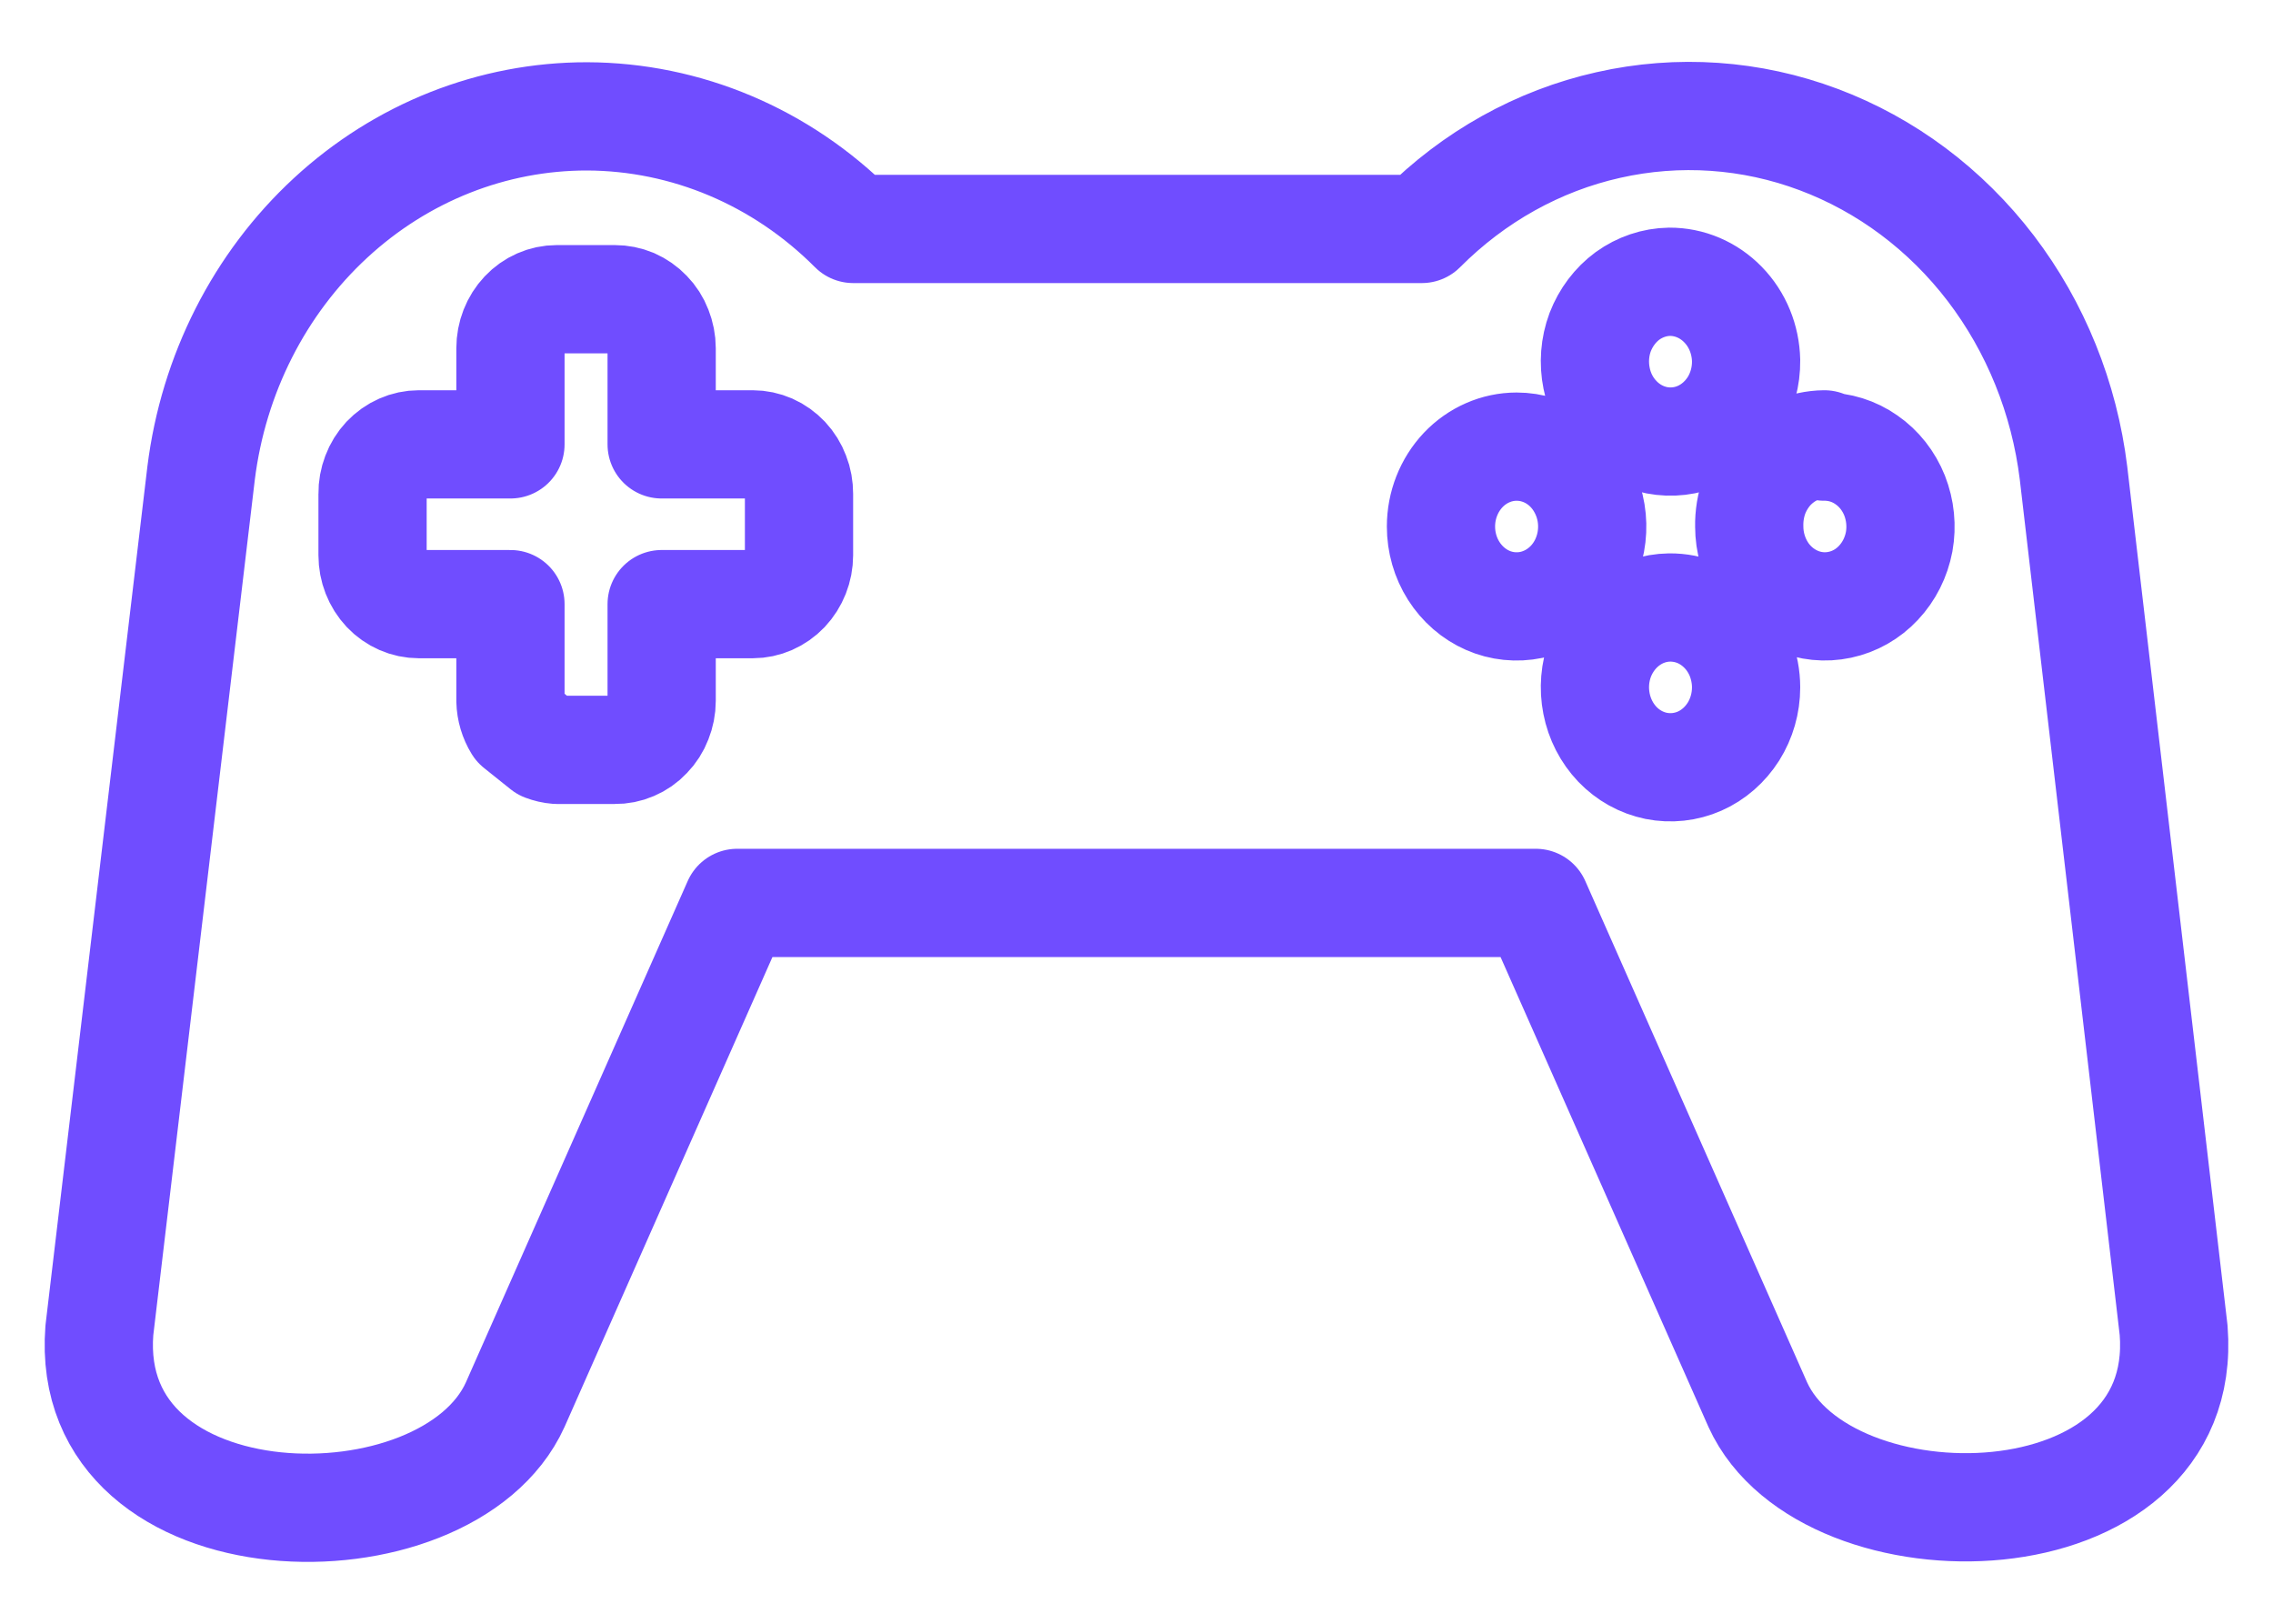 <svg width="21" height="15" viewBox="0 0 21 15" fill="none" xmlns="http://www.w3.org/2000/svg">
<g clip-path="url(#clip0_20_1877)">
<path d="M19.157 4.37C19.072 3.677 18.807 3.022 18.392 2.478C17.976 1.934 17.426 1.523 16.802 1.289C16.179 1.055 15.506 1.009 14.859 1.155C14.212 1.3 13.616 1.633 13.136 2.115H7.883C7.219 1.449 6.339 1.078 5.424 1.075C4.552 1.074 3.71 1.407 3.054 2.013C2.397 2.62 1.972 3.457 1.858 4.37L0.918 12.29C0.761 14.312 4.13 14.369 4.76 12.976L6.811 8.341H14.189L16.24 12.976C16.87 14.358 20.239 14.312 20.082 12.29L19.157 4.37ZM16.855 4.126C16.993 4.125 17.129 4.167 17.244 4.248C17.36 4.328 17.45 4.443 17.504 4.578C17.557 4.713 17.572 4.861 17.546 5.005C17.519 5.148 17.453 5.28 17.355 5.384C17.258 5.488 17.134 5.558 16.998 5.587C16.862 5.616 16.722 5.602 16.594 5.546C16.466 5.49 16.356 5.396 16.279 5.274C16.203 5.153 16.161 5.01 16.161 4.864C16.159 4.766 16.175 4.668 16.208 4.576C16.242 4.485 16.293 4.401 16.357 4.33C16.422 4.26 16.499 4.203 16.584 4.165C16.67 4.126 16.762 4.106 16.855 4.105V4.126ZM13.313 4.864C13.313 4.668 13.387 4.481 13.518 4.342C13.649 4.204 13.827 4.126 14.012 4.126C14.15 4.126 14.285 4.169 14.4 4.25C14.515 4.331 14.604 4.447 14.657 4.582C14.71 4.716 14.724 4.865 14.697 5.008C14.67 5.151 14.604 5.283 14.506 5.386C14.408 5.489 14.284 5.559 14.148 5.588C14.013 5.616 13.872 5.602 13.745 5.546C13.617 5.49 13.508 5.395 13.431 5.274C13.354 5.153 13.313 5.01 13.313 4.864ZM4.716 6.475V5.581H3.87C3.756 5.581 3.647 5.533 3.567 5.449C3.487 5.364 3.442 5.249 3.442 5.129V4.562C3.441 4.503 3.452 4.443 3.473 4.388C3.494 4.332 3.525 4.282 3.565 4.239C3.605 4.197 3.652 4.163 3.705 4.14C3.757 4.117 3.813 4.105 3.87 4.105H4.716V3.217C4.716 3.097 4.761 2.982 4.841 2.897C4.921 2.812 5.03 2.764 5.144 2.764H5.68C5.736 2.764 5.792 2.775 5.845 2.797C5.897 2.82 5.945 2.853 5.985 2.895C6.026 2.937 6.058 2.987 6.079 3.042C6.101 3.098 6.113 3.157 6.113 3.217V4.105H6.954C7.01 4.105 7.066 4.117 7.119 4.14C7.171 4.163 7.218 4.197 7.258 4.239C7.298 4.282 7.329 4.332 7.35 4.388C7.372 4.443 7.382 4.503 7.382 4.562V5.129C7.382 5.249 7.336 5.364 7.256 5.449C7.176 5.533 7.067 5.581 6.954 5.581H6.113V6.475C6.113 6.535 6.101 6.594 6.079 6.649C6.058 6.704 6.026 6.754 5.985 6.796C5.945 6.839 5.897 6.872 5.845 6.894C5.792 6.917 5.736 6.928 5.68 6.927H5.144C5.105 6.924 5.067 6.915 5.03 6.901L4.784 6.704C4.742 6.636 4.718 6.556 4.716 6.475ZM16.132 6.35C16.132 6.496 16.091 6.638 16.015 6.759C15.938 6.88 15.83 6.975 15.703 7.031C15.576 7.087 15.436 7.102 15.301 7.075C15.165 7.047 15.041 6.978 14.943 6.876C14.845 6.773 14.778 6.643 14.75 6.5C14.722 6.358 14.734 6.21 14.785 6.075C14.837 5.94 14.925 5.824 15.038 5.742C15.152 5.659 15.286 5.614 15.424 5.612C15.516 5.611 15.608 5.629 15.694 5.665C15.78 5.702 15.858 5.756 15.924 5.825C15.99 5.893 16.042 5.975 16.078 6.065C16.113 6.156 16.132 6.252 16.132 6.35ZM15.424 2.603C15.608 2.602 15.786 2.677 15.919 2.814C16.052 2.95 16.128 3.136 16.132 3.331C16.134 3.477 16.095 3.62 16.02 3.743C15.944 3.865 15.837 3.961 15.71 4.019C15.583 4.077 15.443 4.093 15.307 4.067C15.171 4.04 15.046 3.972 14.947 3.87C14.848 3.769 14.779 3.638 14.751 3.495C14.722 3.353 14.733 3.204 14.784 3.068C14.836 2.933 14.924 2.816 15.037 2.733C15.151 2.651 15.286 2.605 15.424 2.603Z" stroke="#704DFF" stroke-linecap="round" stroke-linejoin="round"/>
</g>
<defs>
<clipPath id="clip0_20_1877">
<rect width="21" height="15" fill="white"/>
</clipPath>
</defs>
</svg>
